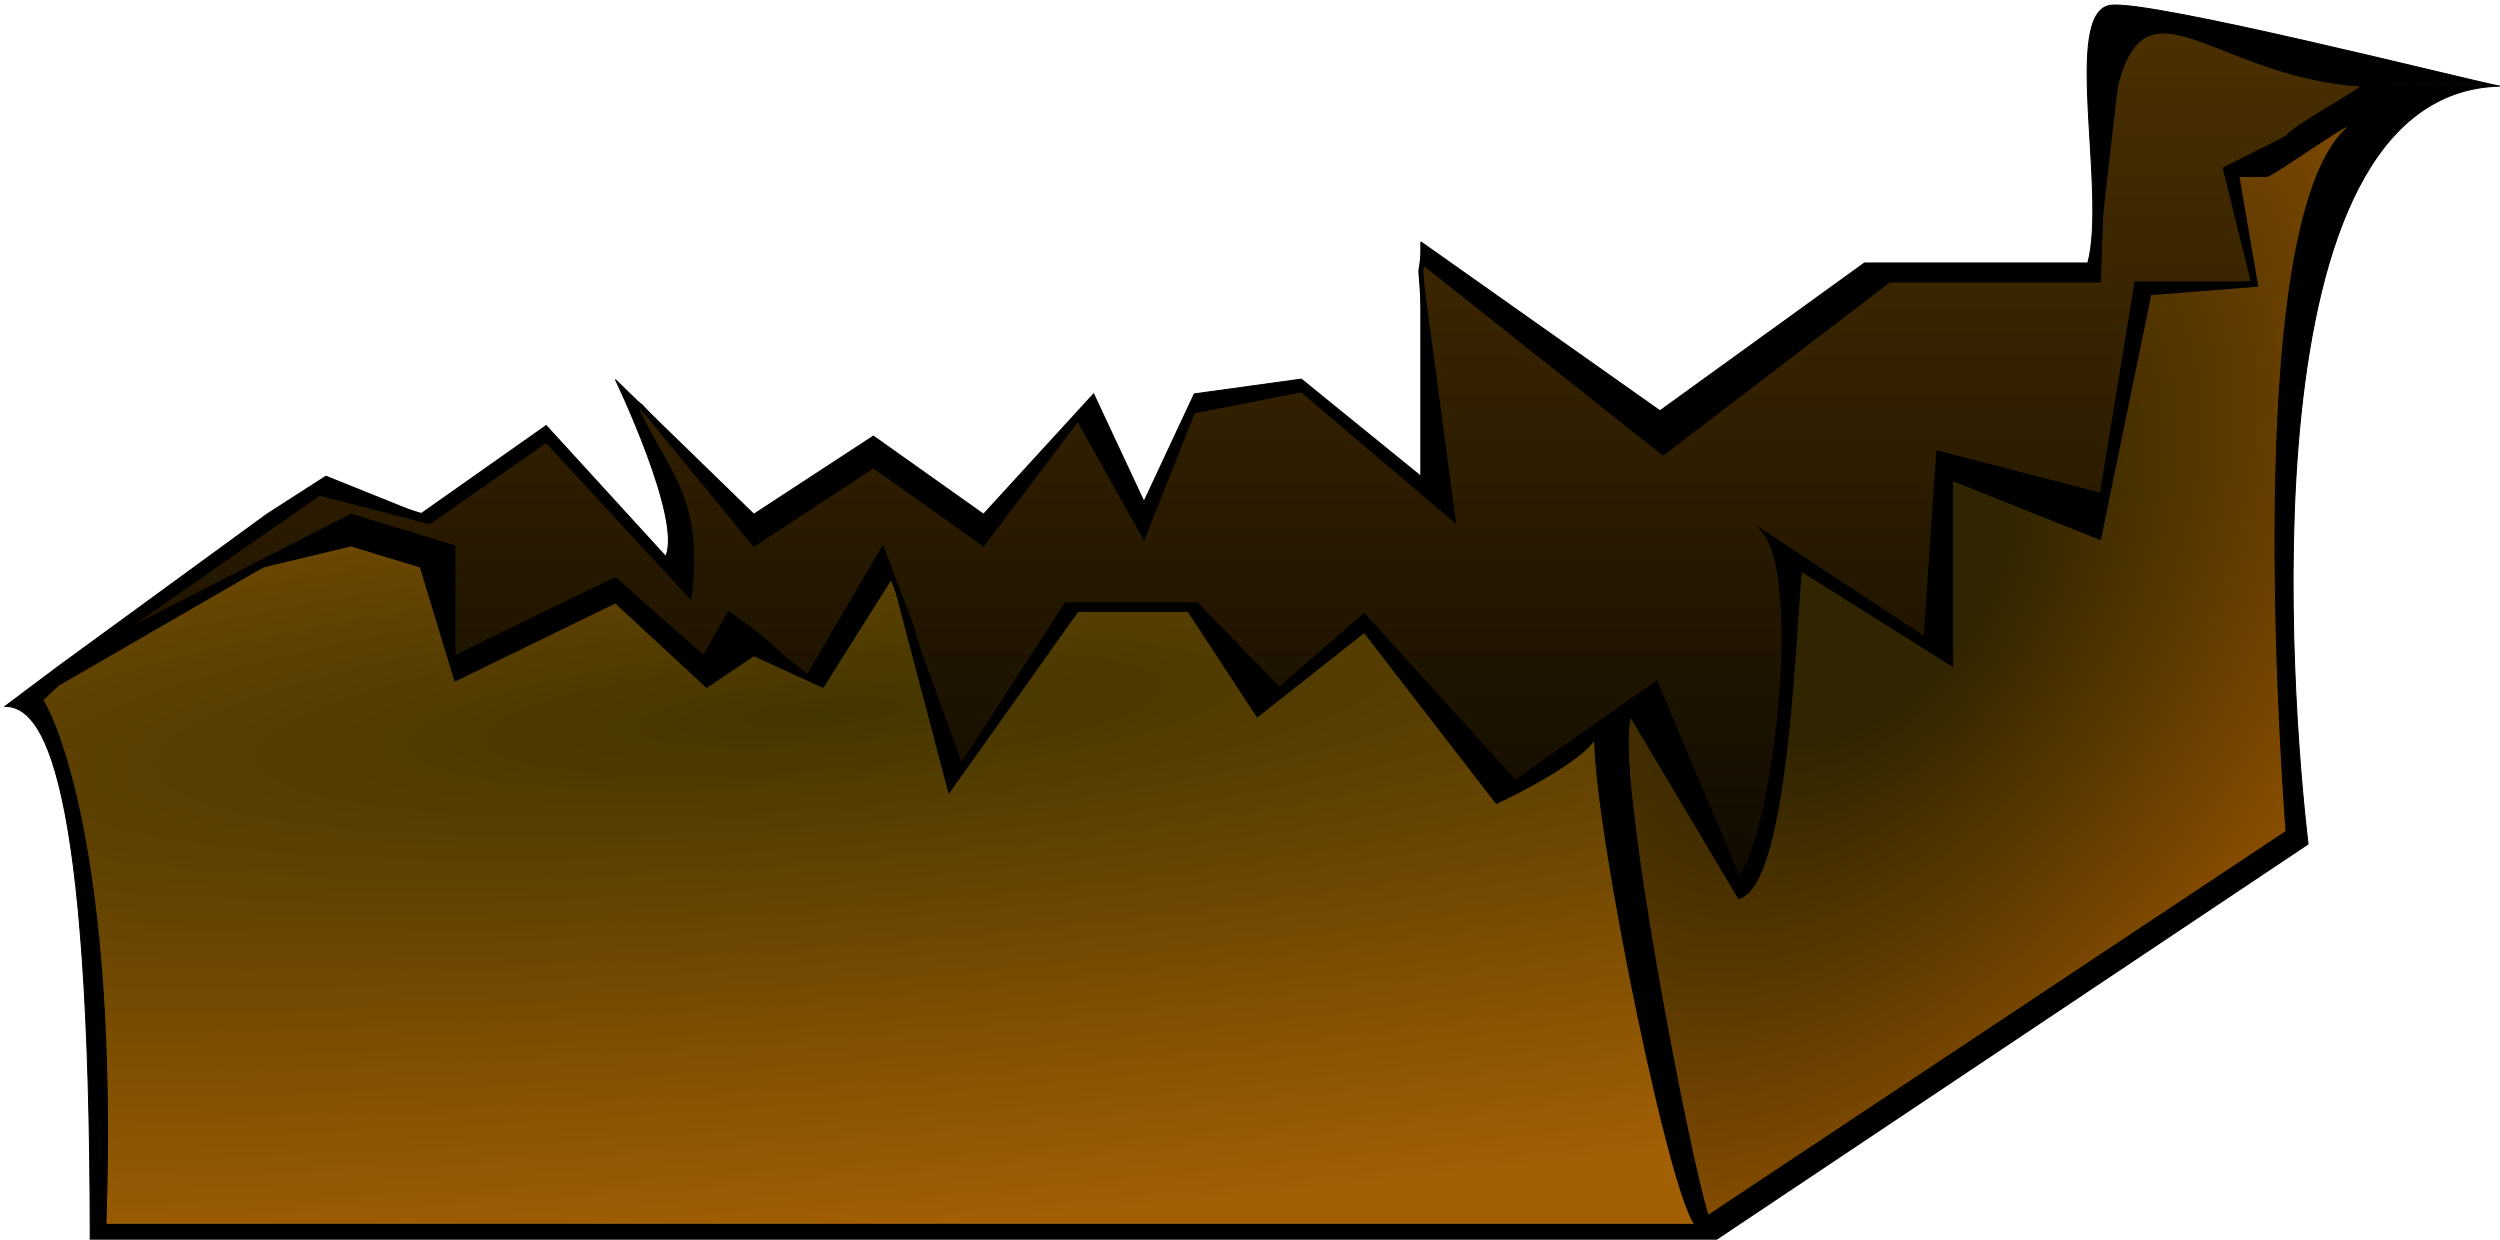 <svg width="498" height="247" viewBox="0 0 498 247" fill="none" xmlns="http://www.w3.org/2000/svg">
<path d="M39.231 113.712C33.172 118.478 21.056 128.095 21.056 128.431C27.114 138.104 38.103 159.048 33.59 165.441C27.95 173.432 108.798 194.46 116.946 199.086C125.093 203.712 276.763 218.853 283.657 222.638C290.551 226.423 387.068 192.357 400.856 188.572C411.887 185.544 432.611 138.805 441.594 115.814L457.263 35.066L477.945 20.767L474.811 16.561L441.594 6.468L422.792 4.785L418.405 43.057L416.525 54.833L373.907 53.991L332.542 86.375L283.657 49.786L283.03 53.991C283.239 56.795 283.657 62.487 283.657 62.823C283.657 63.16 285.746 87.637 286.791 99.833L259.841 77.123C252.738 78.104 238.407 80.151 237.906 80.487C237.404 80.823 231.012 96.328 227.878 104.039L216.597 80.908L195.914 105.721L173.979 89.319C166.667 94.506 151.792 105.048 150.79 105.721C149.787 106.394 148.283 104.039 147.656 102.777L127.6 80.908L125.093 79.225L128.854 88.478L134.495 101.095L135.748 115.814L108.798 86.375L85.609 103.197L64.3 96.889L39.231 113.712Z" fill="url(#paint0_linear)" stroke="black"/>
<path d="M27.324 125.487C20.012 130.113 5.263 139.534 4.762 140.207L9.149 144.413L12.283 153.244L14.79 164.6L16.67 177.637L18.55 195.721L19.803 245.348H36.098H64.928H95.011H126.348L160.192 245.769L195.916 245.348L227.879 244.928L258.589 245.348C271.541 245.208 297.321 245.012 296.82 245.348C296.318 245.685 325.858 245.208 340.691 244.928L334.424 228.946L331.29 212.124L321.262 150.721L320.636 144.833L316.875 145.674L299.953 157.871L288.672 145.254L271.75 123.805L256.082 136.842L251.695 139.366L237.907 120.861H213.464L200.929 139.786L189.648 154.927L186.515 142.31L181.501 124.646L176.487 111.609L163.325 136.001L147.03 127.59C145.15 129.553 141.39 133.646 141.39 134.319C141.39 134.992 128.855 123.384 122.588 117.497L90.624 132.216L88.117 121.282L89.371 114.973L83.103 109.926L71.822 105.721C67.226 106.982 57.909 109.59 57.407 109.926C56.906 110.263 37.143 120.44 27.324 125.487Z" fill="url(#paint1_radial)" stroke="black"/>
<path d="M329.41 202.871L320.009 144.412L325.649 140.627L346.958 176.796L351.345 167.543L355.733 144.833V110.767L387.069 129.693L387.696 92.683L417.779 104.879L427.18 57.355L449.116 56.514L444.102 34.645L452.25 32.542L475.439 19.084C472.932 23.43 467.793 32.206 467.291 32.542C466.79 32.879 460.397 57.355 457.264 69.552L456.01 97.73V130.954L457.89 165.861L340.691 244.927L335.05 233.151L329.41 202.871Z" fill="url(#paint2_radial)" stroke="black"/>
<path d="M341.99 246.837L459.77 168.139C456.427 140.101 446.608 18.418 498 17.156C496.5 17.156 472.028 15.915 470.424 17.156C467.737 19.234 456.69 25.22 455.382 27.151L442.848 33.46L448.488 56.17H425.299L418.405 98.227L385.815 89.816L383.308 126.825L350.091 104.956C360.119 112.358 352.598 169.162 346.331 174.349L330.036 135.657C329.902 135.747 329.771 135.839 329.642 135.933C327.375 137.591 325.825 139.967 324.836 142.807L346.331 178.975C356.358 176.62 357.612 124.582 358.865 113.788L388.949 132.713V95.703L418.405 107.479L428.433 58.694L449.742 57.011L445.981 35.142H451.622C453.628 34.469 467.499 24.446 467.917 25.147C447.228 42.39 453.92 145.643 455.382 165.615L340.267 242.115C340.847 243.84 341.431 245.43 341.99 246.837Z" fill="black"/>
<path d="M324.836 142.807C325.825 139.967 327.375 137.591 329.642 135.933C329.642 135.933 322.501 140.938 317.925 144.145C315.374 152.875 331.755 235.909 337.603 243.893L340.267 242.115C336.72 231.569 321.379 152.731 324.836 142.807Z" fill="black"/>
<path d="M1 140.704C8.521 140.704 17.969 153.64 17.969 246.837H341.99C341.431 245.43 340.847 243.84 340.267 242.115L337.603 243.893H21.102C23.61 169.537 10.61 142.526 8.521 139.442L11.655 136.498L52.392 112.947L69.941 108.741L83.729 112.947L90.623 135.657L122.587 120.096L140.762 136.919L150.163 130.61L163.951 136.919L177.739 115.049L189.02 157.947L214.717 121.778H236.652L250.44 142.807L271.749 125.984L298.072 160.05C298.072 160.05 321.888 149.039 317.925 144.145C311.64 148.55 301.833 155.424 301.833 155.424L271.749 122.199L254.828 136.919L238.532 120.096H212.21L191.527 152.059L175.859 108.741L160.817 134.395L156.117 130.61L151.416 126.405L145.149 121.778L140.135 130.61L122.587 115.049L90.623 130.61V108.741L69.941 102.432L25.443 125.241L55.526 104.303L63.674 98.647L85.609 104.303L108.799 88.133L137.628 119.353C140.295 98.436 132.681 94.052 126.655 80.142L150.163 108.839L173.979 93.18L195.915 108.741L214.717 83.928L227.878 107.479L237.906 82.245L259.215 78.04L289.925 104.115L283.031 52.385V94.862L259.215 75.516L237.906 78.46L227.878 99.909L217.85 78.46L195.915 102.432L173.979 86.872L150.163 102.432L122.587 75.614C122.587 75.614 135.957 103.414 132.614 110.844L108.799 84.769L83.729 102.432L64.927 94.862L53.148 102.432L11.655 132.713L1 140.704Z" fill="black"/>
<path d="M498 17.156C494.031 16.595 427.806 -0.269 420.285 1.076C410.884 2.759 419.659 38.086 415.898 52.385H371.4L330.662 81.825L283.031 48.18V52.385L331.289 90.657L376.414 56.17H418.405C420.285 -21.536 431.566 14.633 470.424 17.156C472.028 15.915 496.5 17.156 498 17.156Z" fill="black"/>
<path d="M341.99 246.837H17.969C17.969 153.64 8.521 140.704 1 140.704L11.655 132.713L53.148 102.432L64.927 94.862L83.729 102.432L108.799 84.769L132.614 110.844C135.957 103.414 122.587 75.614 122.587 75.614L150.163 102.432L173.979 86.872L195.915 102.432L217.85 78.46L227.878 99.909L237.906 78.46L259.215 75.516L283.031 94.862M341.99 246.837L459.77 168.139C456.427 140.101 446.608 18.418 498 17.156M341.99 246.837C341.431 245.43 340.847 243.84 340.267 242.115M330.036 135.657L346.331 174.349C352.598 169.162 360.119 112.358 350.091 104.956L383.308 126.825L385.815 89.816L418.405 98.227L425.299 56.17H448.488L442.848 33.46L455.382 27.151C456.69 25.22 467.737 19.234 470.424 17.156M330.036 135.657L329.642 135.933M330.036 135.657C329.902 135.747 329.771 135.839 329.642 135.933M498 17.156C494.031 16.595 427.806 -0.269 420.285 1.076C410.884 2.759 419.659 38.086 415.898 52.385H371.4L330.662 81.825L283.031 48.18M498 17.156C496.5 17.156 472.028 15.915 470.424 17.156M283.031 94.862V48.18M283.031 94.862V52.385M283.031 48.18V52.385M337.603 243.893H21.102C23.61 169.537 10.61 142.526 8.521 139.442L11.655 136.498L52.392 112.947L69.941 108.741L83.729 112.947L90.623 135.657L122.587 120.096L140.762 136.919L150.163 130.61L163.951 136.919L177.739 115.049L189.02 157.947L214.717 121.778H236.652L250.44 142.807L271.749 125.984L298.072 160.05C298.072 160.05 321.888 149.039 317.925 144.145M337.603 243.893L340.267 242.115M337.603 243.893C331.755 235.909 315.374 152.875 317.925 144.145M317.925 144.145C311.64 148.55 301.833 155.424 301.833 155.424L271.749 122.199L254.828 136.919L238.532 120.096H212.21L191.527 152.059L175.859 108.741L160.817 134.395L156.117 130.61L151.416 126.405L145.149 121.778L140.135 130.61L122.587 115.049L90.623 130.61V108.741L69.941 102.432L25.443 125.241L55.526 104.303L63.674 98.647L85.609 104.303L108.799 88.133L137.628 119.353C140.295 98.436 132.681 94.052 126.655 80.142L150.163 108.839L173.979 93.18L195.915 108.741L214.717 83.928L227.878 107.479L237.906 82.245L259.215 78.04L289.925 104.115L283.031 52.385M317.925 144.145C322.501 140.938 329.642 135.933 329.642 135.933M324.836 142.807L346.331 178.975C356.358 176.62 357.612 124.582 358.865 113.788L388.949 132.713V95.703L418.405 107.479L428.433 58.694L449.742 57.011L445.981 35.142H451.622C453.628 34.469 467.499 24.446 467.917 25.147C447.228 42.39 453.92 145.643 455.382 165.615L340.267 242.115M324.836 142.807C321.379 152.731 336.72 231.569 340.267 242.115M324.836 142.807C325.825 139.967 327.375 137.591 329.642 135.933M283.031 52.385L331.289 90.657L376.414 56.17H418.405C420.285 -21.536 431.566 14.633 470.424 17.156" stroke="black" stroke-width="0.2"/>
<defs>
<linearGradient id="paint0_linear" x1="249.5" y1="4.785" x2="249.5" y2="222.931" gradientUnits="userSpaceOnUse">
<stop stop-color="#4B3000"/>
<stop offset="1"/>
</linearGradient>
<radialGradient id="paint1_radial" cx="0" cy="0" r="1" gradientUnits="userSpaceOnUse" gradientTransform="translate(164.579 141.889) rotate(85.515) scale(104.198 626.891)">
<stop stop-color="#443600"/>
<stop offset="1" stop-color="#A35F04"/>
</radialGradient>
<radialGradient id="paint2_radial" cx="0" cy="0" r="1" gradientUnits="userSpaceOnUse" gradientTransform="translate(370.148 114.973) rotate(126.628) scale(232.155 149.517)">
<stop offset="0.159" stop-color="#302500"/>
<stop offset="1" stop-color="#C56A00"/>
</radialGradient>
</defs>
</svg>
